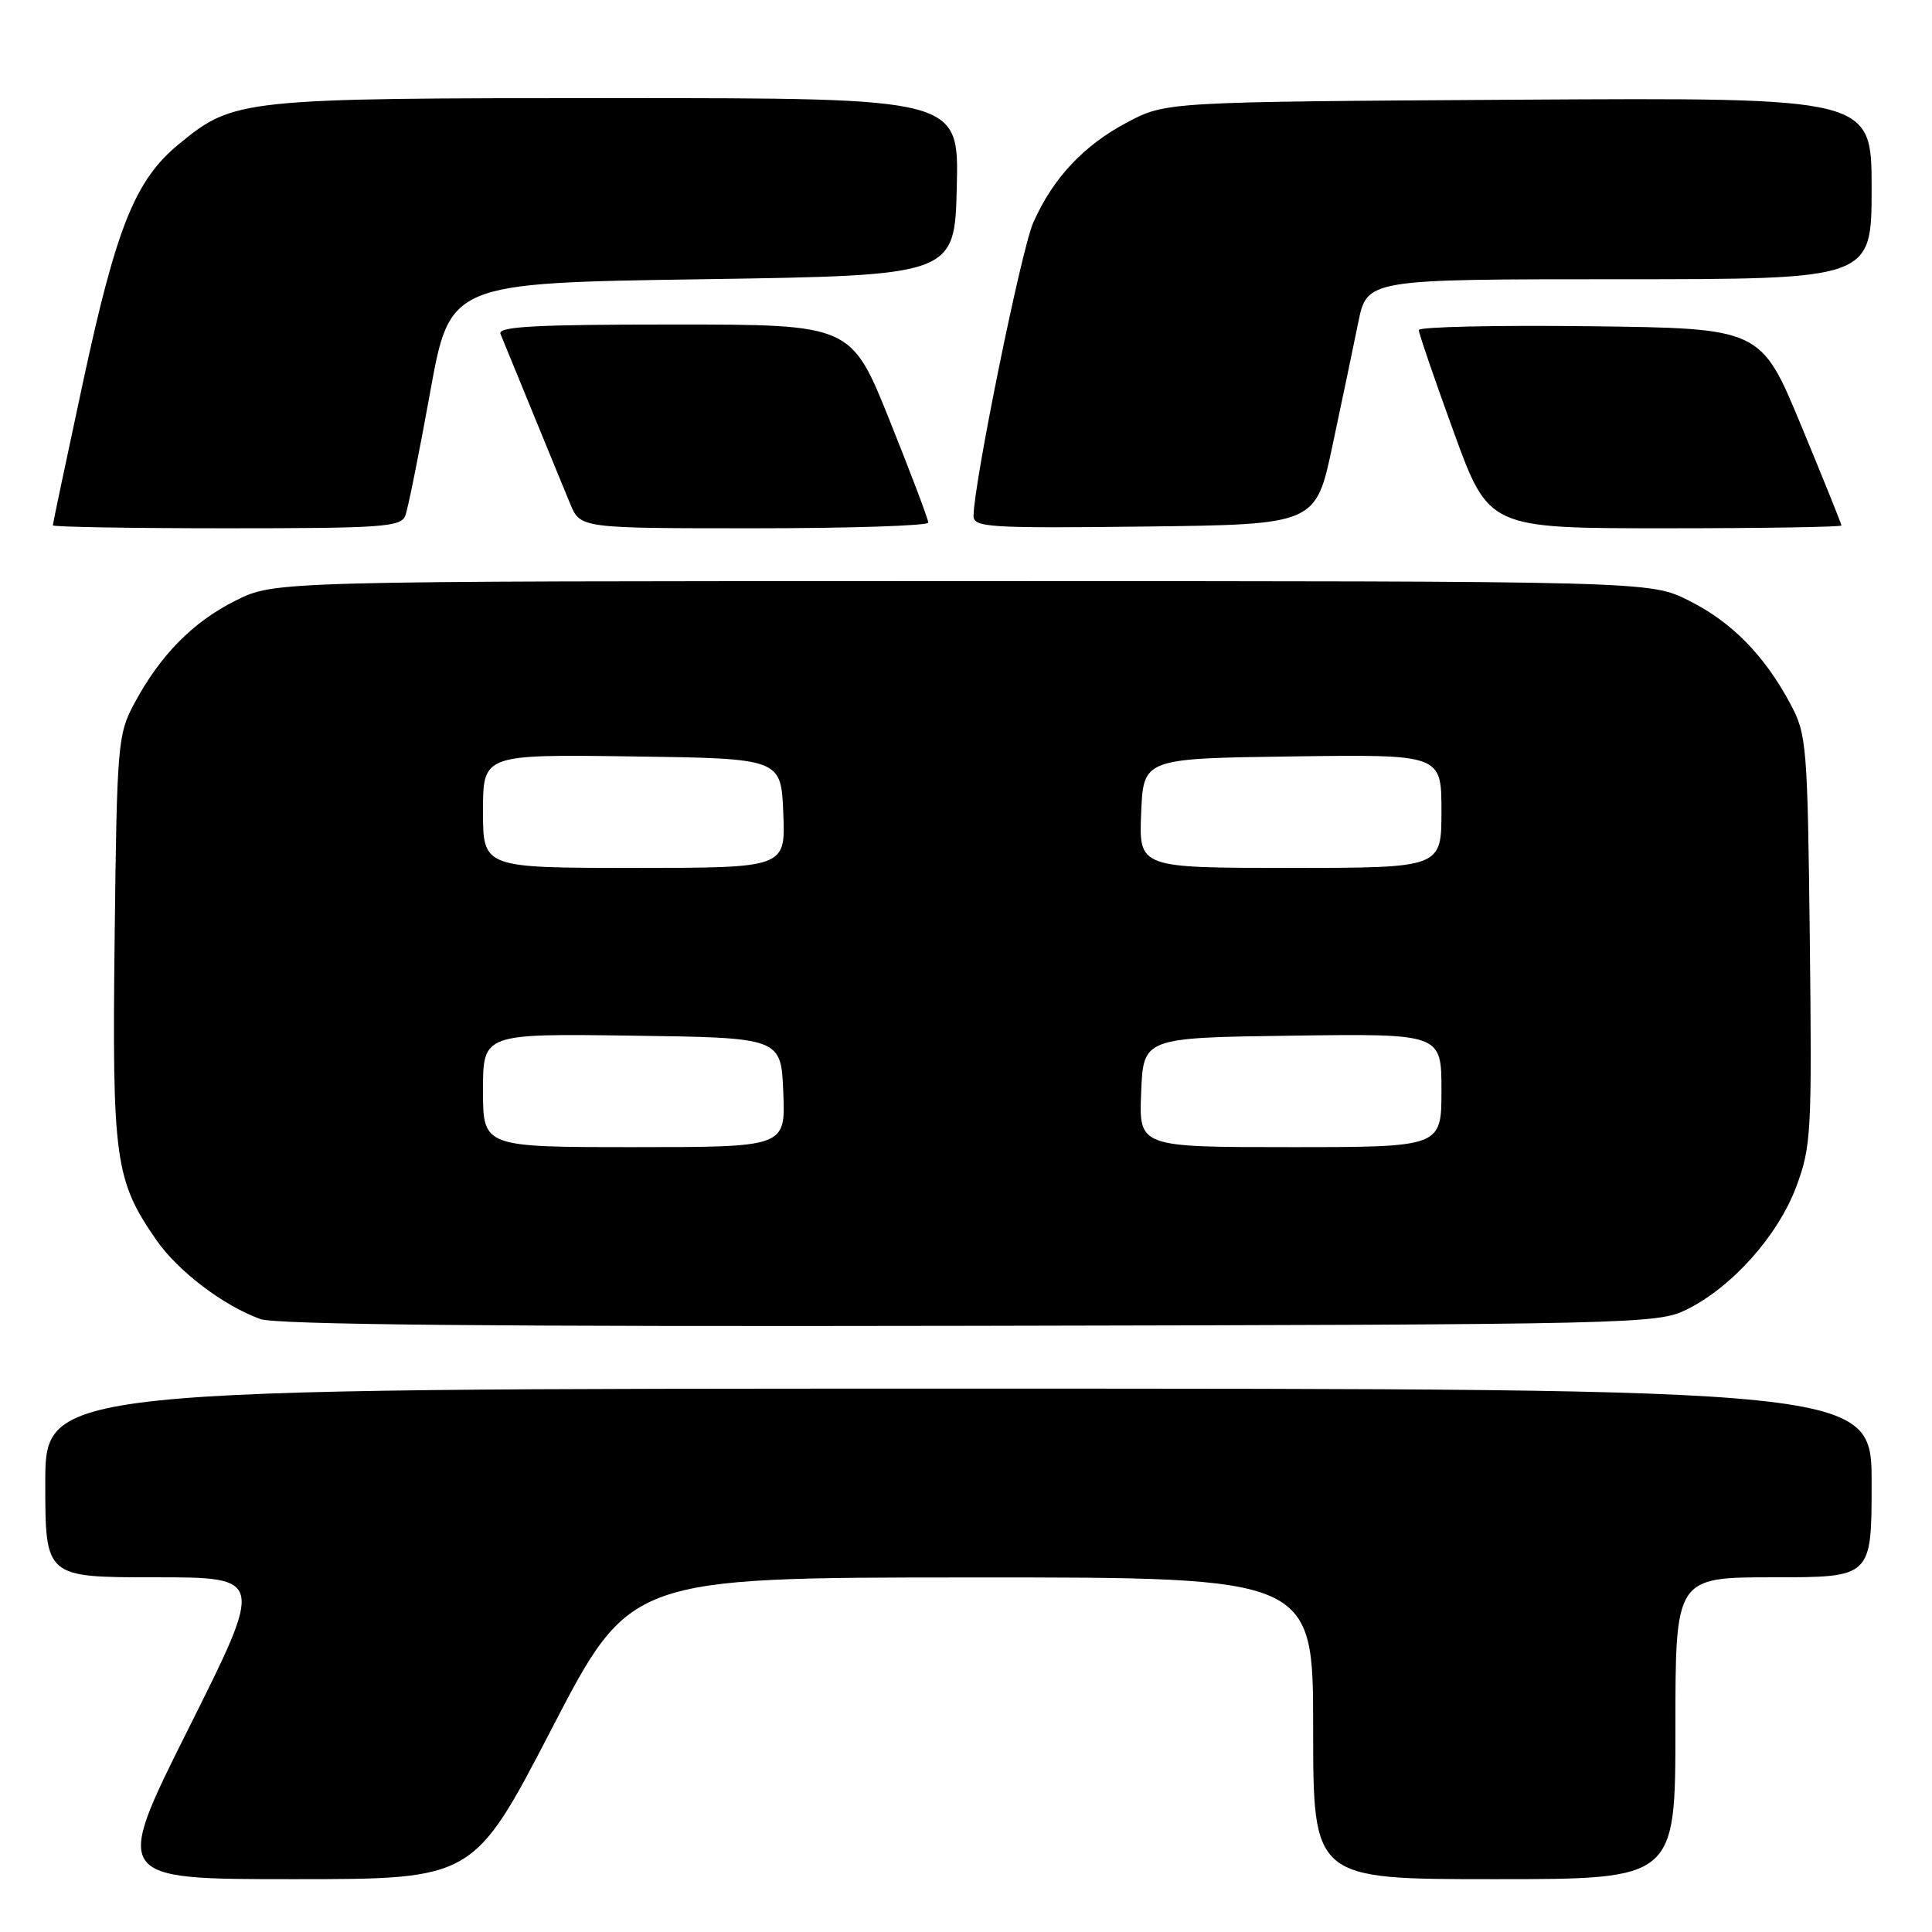 <?xml version="1.0" encoding="UTF-8" standalone="no"?>
<!DOCTYPE svg PUBLIC "-//W3C//DTD SVG 1.1//EN" "http://www.w3.org/Graphics/SVG/1.1/DTD/svg11.dtd" >
<svg xmlns="http://www.w3.org/2000/svg" xmlns:xlink="http://www.w3.org/1999/xlink" version="1.1" viewBox="0 0 256 256">
 <g >
 <path fill="currentColor"
d=" M 73.13 229.02 C 83.50 209.03 83.50 209.03 128.75 209.02 C 174.00 209.00 174.00 209.00 174.00 229.00 C 174.00 249.00 174.00 249.00 198.00 249.00 C 222.00 249.00 222.00 249.00 222.00 229.00 C 222.00 209.00 222.00 209.00 235.00 209.00 C 248.00 209.00 248.00 209.00 248.00 196.50 C 248.00 184.00 248.00 184.00 127.00 184.00 C 6.00 184.00 6.00 184.00 6.00 196.50 C 6.00 209.00 6.00 209.00 20.50 209.00 C 35.01 209.00 35.01 209.00 25.00 229.00 C 14.99 249.00 14.99 249.00 38.88 249.00 C 62.76 249.00 62.76 249.00 73.13 229.02 Z  M 223.50 173.52 C 229.50 170.55 235.57 163.75 238.00 157.28 C 240.00 151.94 240.10 150.09 239.81 124.56 C 239.51 98.70 239.40 97.31 237.24 93.28 C 233.80 86.83 229.44 82.40 223.76 79.57 C 218.61 77.00 218.61 77.00 127.50 77.00 C 36.39 77.00 36.39 77.00 31.24 79.57 C 25.56 82.40 21.20 86.83 17.76 93.28 C 15.60 97.31 15.49 98.71 15.19 124.35 C 14.85 153.66 15.23 156.39 20.71 164.30 C 23.58 168.44 29.61 173.02 34.50 174.78 C 36.57 175.53 65.57 175.80 128.50 175.68 C 216.95 175.51 219.61 175.44 223.50 173.52 Z  M 53.71 68.32 C 54.06 67.40 55.53 60.08 56.98 52.07 C 59.61 37.50 59.61 37.50 93.05 37.00 C 126.50 36.50 126.50 36.50 126.78 24.75 C 127.06 13.00 127.06 13.00 81.71 13.00 C 31.82 13.00 30.99 13.09 23.66 19.13 C 17.92 23.86 15.42 30.07 11.02 50.54 C 8.81 60.82 7.00 69.40 7.00 69.61 C 7.00 69.82 17.36 70.00 30.03 70.00 C 50.67 70.00 53.13 69.83 53.71 68.32 Z  M 123.00 69.25 C 123.01 68.84 120.71 62.76 117.90 55.75 C 112.78 43.00 112.78 43.00 89.28 43.00 C 70.87 43.00 65.90 43.27 66.32 44.25 C 66.61 44.94 68.50 49.55 70.52 54.50 C 72.54 59.45 74.81 64.96 75.55 66.75 C 76.90 70.00 76.90 70.00 99.95 70.00 C 112.63 70.00 123.00 69.66 123.00 69.25 Z  M 176.57 59.00 C 177.80 53.22 179.33 45.91 179.97 42.75 C 181.14 37.00 181.14 37.00 214.57 37.00 C 248.00 37.00 248.00 37.00 248.00 24.96 C 248.00 12.93 248.00 12.93 201.25 13.21 C 154.50 13.50 154.50 13.50 149.38 16.20 C 143.61 19.24 139.52 23.60 136.91 29.50 C 135.33 33.06 129.00 64.18 129.00 68.38 C 129.00 69.88 131.11 70.01 151.67 69.77 C 174.35 69.50 174.35 69.50 176.57 59.00 Z  M 244.00 69.63 C 244.00 69.43 241.60 63.47 238.66 56.38 C 233.32 43.50 233.32 43.50 210.66 43.23 C 198.20 43.08 188.00 43.31 188.00 43.73 C 187.99 44.15 190.08 50.24 192.63 57.25 C 197.27 70.00 197.27 70.00 220.64 70.00 C 233.49 70.00 244.00 69.83 244.00 69.63 Z  M 64.00 144.48 C 64.00 136.96 64.00 136.96 83.75 137.23 C 103.50 137.50 103.50 137.50 103.79 144.75 C 104.09 152.00 104.09 152.00 84.04 152.00 C 64.00 152.00 64.00 152.00 64.00 144.48 Z  M 151.21 144.75 C 151.50 137.50 151.50 137.50 171.25 137.23 C 191.00 136.96 191.00 136.96 191.00 144.48 C 191.00 152.00 191.00 152.00 170.96 152.00 C 150.91 152.00 150.91 152.00 151.21 144.75 Z  M 64.00 107.48 C 64.00 99.96 64.00 99.96 83.75 100.23 C 103.50 100.50 103.50 100.50 103.79 107.75 C 104.09 115.00 104.09 115.00 84.04 115.00 C 64.00 115.00 64.00 115.00 64.00 107.48 Z  M 151.21 107.75 C 151.50 100.50 151.50 100.50 171.25 100.23 C 191.00 99.96 191.00 99.96 191.00 107.48 C 191.00 115.00 191.00 115.00 170.96 115.00 C 150.91 115.00 150.91 115.00 151.21 107.75 Z "/>
</g>
</svg>